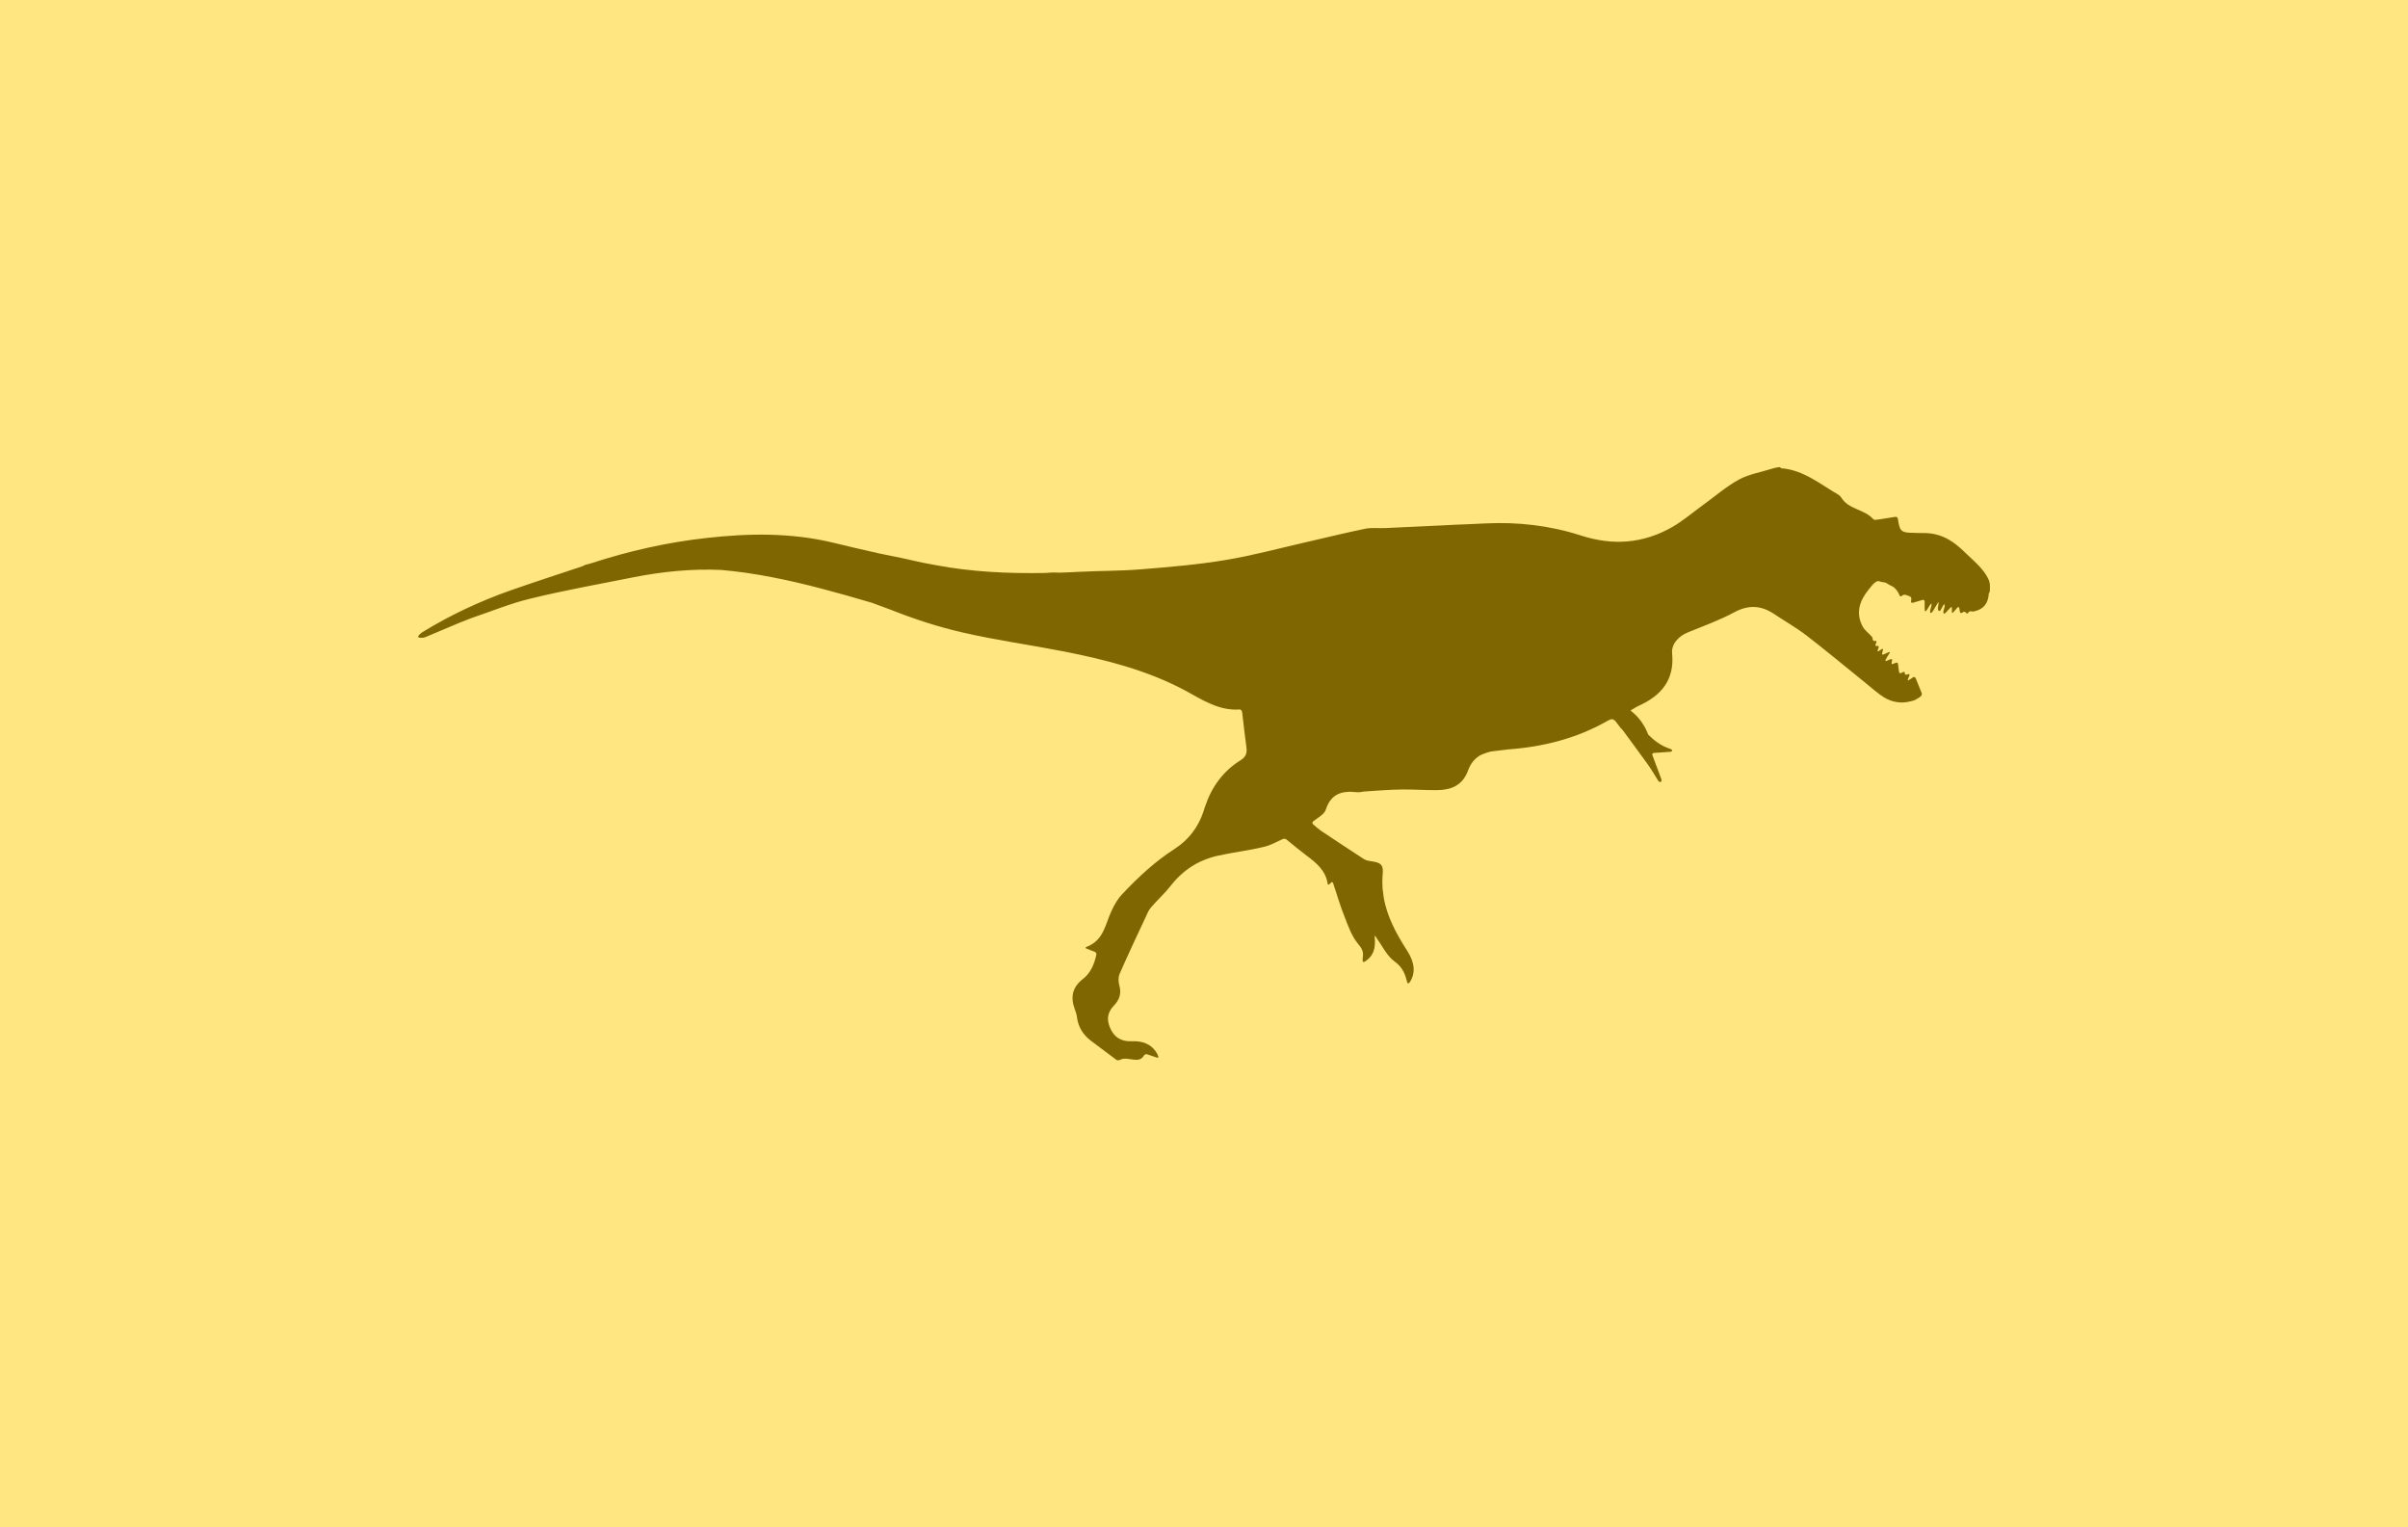 <?xml version="1.0" encoding="UTF-8" standalone="no"?>
<!-- Svg Vector Icons : http://www.onlinewebfonts.com/icon -->

<svg
   xmlns:dc="http://purl.org/dc/elements/1.1/"
   xmlns:cc="http://creativecommons.org/ns#"
   xmlns:rdf="http://www.w3.org/1999/02/22-rdf-syntax-ns#"
   xmlns:svg="http://www.w3.org/2000/svg"
   xmlns="http://www.w3.org/2000/svg"
   xmlns:sodipodi="http://sodipodi.sourceforge.net/DTD/sodipodi-0.dtd"
   xmlns:inkscape="http://www.inkscape.org/namespaces/inkscape"
   version="1.1"
   x="0px"
   y="0px"
   viewBox="0 0 820 520"
   enable-background="new 0 0 1000 1000"
   xml:space="preserve"
   id="svg2"
   inkscape:version="0.91 r13725"
   sodipodi:docname="DIN.svg"
   width="820"
   height="520"
   inkscape:export-filename="C:\Users\Cole\Documents\Paradox Interactive\Hearts of Iron IV\mod\frozennorth\gfx\flags\DIN.png"
   inkscape:export-xdpi="90"
   inkscape:export-ydpi="90"><defs
     id="defs44" /><sodipodi:namedview
     pagecolor="#ffffff"
     bordercolor="#666666"
     borderopacity="1"
     objecttolerance="10"
     gridtolerance="10"
     guidetolerance="10"
     inkscape:pageopacity="0"
     inkscape:pageshadow="2"
     inkscape:window-width="1920"
     inkscape:window-height="1017"
     id="namedview42"
     showgrid="false"
     fit-margin-top="0"
     fit-margin-left="0"
     fit-margin-right="0"
     fit-margin-bottom="0"
     inkscape:zoom="0.67573438"
     inkscape:cx="949.73945"
     inkscape:cy="90.249972"
     inkscape:window-x="-8"
     inkscape:window-y="-8"
     inkscape:window-maximized="1"
     inkscape:current-layer="svg2"><sodipodi:guide
       position="0,0"
       orientation="0,820"
       id="guide4172" /><sodipodi:guide
       position="820,0"
       orientation="-520,0"
       id="guide4174" /><sodipodi:guide
       position="820,520"
       orientation="0,-820"
       id="guide4176" /><sodipodi:guide
       position="0,520"
       orientation="520,0"
       id="guide4178" /></sodipodi:namedview><rect
     style="opacity:1;fill:#ffe680;fill-opacity:1;fill-rule:nonzero;stroke:none;stroke-width:1;stroke-linecap:round;stroke-linejoin:round;stroke-miterlimit:4;stroke-dasharray:8, 2, 1, 2;stroke-dashoffset:0;stroke-opacity:1"
     id="rect4180"
     width="820"
     height="520"
     x="0"
     y="0" /><g
     id="g6"
     transform="matrix(0.546,0,0,0.546,137.028,-12.952)"
     style="fill:#806600"><g
       id="g8"
       style="fill:#806600"><path
         d="m 989.5,385.6 c -2.4,-5.5 -6.4,-9.4 -10.9,-13.6 -4.4,-4.1 -8.4,-8.4 -13.8,-11.6 -5.3,-3.1 -10.6,-4.4 -16.5,-4.3 -1.7,0 -3.3,0 -5,-0.1 -8.5,-0.1 -9.4,-0.6 -10.6,-8.8 -0.1,-0.8 -0.8,-1.3 -1.6,-1.2 -3.2,0.5 -6.4,1 -9.5,1.5 -1.4,0.2 -3.6,0.7 -4.2,0 -5.4,-6.3 -15.4,-6 -19.9,-13.4 -0.4,-0.6 -1.2,-1.5 -1.9,-1.9 -11.4,-6.6 -21.7,-15.4 -35.6,-16.5 -0.1,0 -0.3,-0.1 -0.4,-0.3 -0.2,-0.2 -0.5,-0.4 -0.8,-0.4 -0.3,0 -1.1,0.1 -1.9,0.3 -1,0.2 -1.9,0.4 -2.8,0.7 -6.9,2.2 -14.4,3.4 -20.6,6.8 -8.2,4.5 -15.4,10.9 -23.1,16.4 -6.2,4.5 -12,9.5 -18.5,13.2 -18.1,10.3 -36.9,11.7 -57,5.2 -19.2,-6.2 -39.2,-8.5 -59.4,-7.5 -4.5,0.2 -8.9,0.4 -13.4,0.6 -3.6,0.1 -7.3,0.3 -10.9,0.5 -12.7,0.6 -25.5,1.2 -38.2,1.8 -4.1,0.2 -8.4,-0.4 -12.4,0.4 -11.8,2.4 -23.5,5.3 -35.3,8 -17.2,3.9 -34.4,8.6 -51.8,11.5 -17.4,2.9 -35.1,4.4 -52.7,5.8 -13,1.1 -26.2,0.9 -39.3,1.6 -3.8,0.2 -7.7,0.4 -11.5,0.5 -1.3,0 -2.5,-0.1 -3.8,-0.1 -0.8,0 -1.6,0 -2.4,0.1 -0.8,0.1 -2,0.2 -2.8,0.2 -22.9,0.4 -45.7,-0.6 -68.4,-4.9 -2.7,-0.5 -5.3,-1 -8,-1.5 -9.1,-2.1 -18.2,-4 -27.3,-5.8 -9.6,-2.1 -19.1,-4.4 -28.7,-6.7 -26.2,-6.3 -52.7,-5.9 -79.1,-2.9 -24.4,2.7 -48.3,8.1 -71.6,15.7 -0.7,0.2 -1.6,0.5 -2,0.6 -0.2,0 -0.5,0.1 -0.7,0.1 -0.4,0.1 -0.7,0.2 -1,0.3 -0.5,0.2 -1.5,0.7 -2.2,1 -14.7,4.9 -29.5,9.7 -44.1,14.8 -19.4,6.8 -38,15.5 -55.6,26.3 -0.8,0.5 -1.5,1.3 -2.2,2 -0.5,0.6 -0.3,1.2 0.4,1.3 1.6,0.3 2.9,0.1 4.1,-0.4 9.5,-3.9 18.9,-8.2 28.5,-11.8 12.2,-4.1 24.2,-9.1 36.7,-12.1 21.2,-5.2 42.7,-9 64.2,-13.3 18.2,-3.6 36.4,-5.4 54.7,-4.6 21.2,1.8 42.2,6.3 62.9,11.7 10.5,2.8 20.9,5.7 31.3,8.8 3.9,1.4 7.7,2.8 11.6,4.3 14.6,5.8 29.6,10.7 44.9,14.2 20.8,4.8 42,7.7 63,11.8 26.3,5.2 52.2,11.7 76.2,24.6 10.3,5.6 20.8,12.6 33.7,11.6 0.2,0 0.4,0.1 0.7,0.3 0.3,0.2 0.7,1 0.8,1.8 0.8,7 1.6,14.2 2.6,21.4 0.5,3.7 -0.3,6.1 -3.7,8.2 -10.9,6.8 -18,16.7 -22,28.6 -0.4,1 -0.7,2 -1,3.1 -3.3,10.1 -9.5,18 -18,23.5 -12.3,7.9 -22.8,17.7 -32.7,28.2 -3,3.1 -5.2,7.1 -7,11.1 -3.7,8 -4.6,17.8 -15.4,21.9 -0.7,0.3 -0.7,0.7 0,1 2.1,0.8 3.7,1.5 5.2,2 0.7,0.3 1.2,1.1 1,1.9 -1.3,5.9 -3.6,11.4 -8.4,15.1 -6.7,5.2 -7.8,11.4 -5,18.9 0.6,1.5 1.1,3.2 1.3,4.8 0.8,6.1 3.7,10.9 8.5,14.6 5.4,4.1 10.8,8.1 16,12 0.6,0.5 1.6,0.4 2.3,0.1 5.1,-2.6 11.7,3 15,-2.7 0.4,-0.7 1.2,-1 1.9,-0.8 2,0.7 3.9,1.3 6.2,2.1 0.7,0.2 1.1,-0.1 0.8,-0.8 -0.3,-0.9 -0.5,-1.3 -0.7,-1.7 -3.6,-6.2 -9.2,-8 -16,-7.7 -6.1,0.2 -10.7,-2.2 -13.3,-8.3 -2.3,-5.4 -1.7,-9.7 2.4,-14 3.2,-3.3 4.8,-7.3 3.4,-12.3 -0.7,-2.3 -0.8,-5.3 0.1,-7.4 5.7,-13 11.8,-25.9 17.8,-38.7 0.7,-1.5 1.8,-2.8 2.9,-4 3.7,-4.2 7.9,-8 11.3,-12.4 7.6,-9.7 17.3,-15.9 29.2,-18.6 9.5,-2.1 19.2,-3.2 28.7,-5.5 4.3,-1 8.4,-3.3 11.9,-4.9 0.7,-0.3 1.7,-0.2 2.3,0.3 4.4,3.6 8.4,6.9 12.5,10 6.2,4.6 12,9.4 13.2,17.7 0,0.1 0.2,0.2 0.3,0.4 0.2,0.2 0.8,-0.2 1.3,-0.7 0.1,-0.2 0.3,-0.3 0.4,-0.5 0.5,-0.6 1.1,-0.4 1.4,0.3 2.4,7.2 4.4,14.2 7.1,20.9 2.3,5.9 4.5,12.3 8.5,17 2.5,2.9 3.4,5 2.9,8.3 -0.1,0.6 -0.1,1.3 -0.1,2.1 0,0.8 0.5,1.1 1.2,0.7 5.8,-3.5 7,-8.9 6.3,-15.4 -0.1,-0.8 0.2,-0.9 0.6,-0.3 4.3,6.1 7.1,12.2 11.9,15.6 5.1,3.7 6.6,8.1 7.9,13.3 0,0.1 0.2,0.2 0.4,0.3 0.2,0.1 0.8,-0.3 1.2,-0.9 3.5,-5.4 3.1,-12 -1.7,-19.4 C 619.9,606 614,595.2 612,583.1 l -0.7,-5.6 c -0.2,-2.8 -0.2,-5.7 0.1,-8.6 0.6,-6.2 -1.4,-7.4 -7.5,-8.2 -1.4,-0.2 -3,-0.5 -4.2,-1.3 -9,-5.8 -18,-11.8 -27,-17.8 -1.7,-1.2 -3.2,-2.6 -4.7,-3.9 -0.6,-0.5 -0.6,-1.3 0,-1.8 3.2,-2.5 7,-4.4 7.9,-7.3 3.3,-10.2 10.3,-11.9 19.4,-10.9 1.8,0.2 3.6,-0.4 5.4,-0.5 7.6,-0.5 15.2,-1.1 22.8,-1.2 7.3,-0.1 14.6,0.5 21.9,0.4 8.9,-0.1 15.9,-3 19.3,-12.4 1.4,-4 4,-7.2 7.3,-9.2 0.7,-0.4 1.8,-0.8 2.5,-1.1 0.8,-0.3 1.6,-0.5 2.3,-0.8 0.7,-0.2 1.7,-0.5 2.2,-0.6 0.3,0 0.6,-0.1 0.9,-0.1 3.3,-0.3 6.6,-0.9 9.9,-1.2 21.9,-1.6 42.8,-6.9 62,-17.9 1,-0.6 1.9,-0.9 2.7,-0.9 0.8,0 1.7,0.8 2.2,1.4 1,1.3 2,2.6 3,3.9 0.1,0.2 0.3,0.3 0.4,0.4 0.2,0.2 0.9,0.9 1.3,1.5 5.2,7.1 10.4,14.1 15.5,21.2 2.3,3.2 4.2,6.6 6.3,9.9 0.4,0.6 1.1,1 1.6,0.8 0.5,-0.2 0.6,-1 0.4,-1.7 -1.9,-5.2 -3.9,-10.3 -5.6,-15 -0.3,-0.7 0.1,-1.3 0.9,-1.4 3.3,-0.2 6.7,-0.4 10.1,-0.7 0.8,0 1.4,-0.4 1.3,-0.8 0,-0.4 -0.6,-0.9 -1.4,-1.1 -5.5,-1.8 -9.7,-5 -13.5,-8.8 -2.2,-5.9 -5.9,-11.1 -10.9,-14.9 0.1,-0.1 0.1,-0.3 0.2,-0.4 0.4,-0.2 0.7,-0.4 0.9,-0.5 1.3,-0.7 2.5,-1.6 3.9,-2.2 14,-6.3 22.4,-16.1 20.8,-32.6 -0.6,-5.9 4.1,-10.8 9.7,-13.1 9.8,-4 19.8,-7.6 29.1,-12.6 8.9,-4.8 16.7,-4.3 24.7,1 6.7,4.5 13.8,8.5 20.2,13.4 12.6,9.7 24.8,19.9 37.2,29.9 3.6,2.9 7.1,6.1 11,8.6 5.2,3.3 11.2,4.1 16.5,2.7 0.7,-0.2 2,-0.4 2.7,-0.7 0.7,-0.3 1.3,-0.8 1.4,-0.8 0.1,-0.1 0.7,-0.4 1.4,-0.8 0.4,-0.3 0.8,-0.6 1.2,-0.9 0.6,-0.5 0.8,-1.5 0.5,-2.2 -1.2,-3 -2.4,-6 -3.7,-9.1 -0.3,-0.7 -1,-0.9 -1.7,-0.5 -0.6,0.4 -1.2,0.8 -1.9,1.3 -0.6,0.4 -1.2,0.7 -1.3,0.6 -0.1,-0.1 0,-0.7 0.3,-1.4 0.2,-0.6 0.5,-1.1 0.7,-1.6 0.3,-0.7 -0.1,-1.1 -0.8,-0.9 -0.3,0.1 -0.6,0.2 -0.9,0.3 -0.7,0.2 -1.3,-0.2 -1.2,-0.9 0.1,-0.7 -0.5,-1.1 -1.1,-0.7 -0.4,0.2 -0.8,0.4 -1.1,0.6 -0.7,0.3 -1.3,0 -1.4,-0.8 -0.2,-1.7 -0.4,-3.3 -0.6,-4.8 -0.1,-0.8 -0.7,-1.1 -1.4,-0.8 -0.5,0.2 -1.1,0.5 -1.7,0.7 -0.7,0.3 -1.1,0 -0.9,-0.8 0.1,-0.5 0.2,-0.9 0.3,-1.3 0.2,-0.7 -0.2,-1.1 -1,-0.8 -0.8,0.3 -1.5,0.6 -2.4,1 -0.7,0.3 -1,0 -0.6,-0.7 0.7,-1.4 1.4,-2.6 2.4,-4.1 0.4,-0.7 0.1,-0.9 -0.6,-0.6 -1.3,0.6 -2.2,1 -3.1,1.4 -0.7,0.3 -1.1,0 -0.9,-0.8 0.2,-0.6 0.3,-1.2 0.5,-1.9 0.2,-0.7 -0.2,-1 -0.8,-0.6 -0.6,0.4 -1.2,0.8 -1.8,1.2 -0.6,0.4 -0.9,0.2 -0.7,-0.5 0.2,-0.6 0.4,-1.2 0.6,-1.7 0.3,-0.7 -0.1,-1.1 -0.9,-1 -0.1,0 -0.1,0 -0.2,0 -0.7,0.2 -1.1,-0.2 -0.8,-1 0.2,-0.4 0.3,-0.8 0.5,-1.2 0.3,-0.7 -0.1,-1.1 -0.8,-0.9 l 0,0 c -0.7,0.2 -1.4,-0.2 -1.5,-1 -0.1,-0.6 -0.1,-1.2 -0.5,-1.6 -1.8,-2.2 -4.4,-3.9 -5.7,-6.3 -4.6,-8.6 -2,-16.2 3.8,-23.3 1.4,-1.7 2.7,-3.6 4.5,-4.7 0.7,-0.4 1.5,-0.5 1.8,-0.4 0.2,0 0.4,0.1 0.5,0.2 0.7,0.3 1.5,0.4 2.3,0.5 0.8,0 1.8,0.4 2.4,0.8 0.6,0.5 1.3,0.8 2,1.2 0.7,0.3 1.8,0.8 2.4,1.4 1.4,1.3 2.5,2.8 3.2,4.7 0.3,0.7 0.9,0.9 1.5,0.4 0.1,-0.1 0.2,-0.1 0.2,-0.2 0.6,-0.5 1.6,-0.7 2.3,-0.4 0.8,0.3 1.6,0.6 2.3,0.8 0.7,0.2 1.2,1.1 1.1,1.8 -0.1,0.4 -0.1,0.9 -0.2,1.3 -0.1,0.8 0.4,1.2 1.1,1 2.1,-0.6 4.1,-1.2 6.1,-1.8 0.7,-0.2 1.3,0.2 1.3,1 l 0,4.5 c 0,0.8 0.2,1.5 0.4,1.6 0.2,0.1 0.7,-0.3 1.1,-1 0.6,-0.9 1.1,-1.8 1.7,-2.8 0.4,-0.6 0.9,-1.1 1,-1 0.2,0.1 0.1,0.8 0,1.5 -0.2,0.9 -0.5,1.8 -0.7,2.7 -0.2,0.7 -0.1,1.5 0.2,1.6 0.3,0.2 0.9,-0.3 1.3,-0.9 0.9,-1.6 1.9,-3.2 3.2,-5.3 0.4,-0.7 0.6,-0.6 0.5,0.2 -0.1,1.1 -0.3,2 -0.4,2.8 -0.1,0.8 0.1,1.6 0.5,1.9 0.4,0.3 1,0 1.3,-0.7 0.4,-0.8 0.9,-1.6 1.3,-2.4 0.4,-0.7 0.8,-1.1 1,-0.9 0.2,0.2 0.2,0.9 0,1.7 -0.2,0.8 -0.4,1.5 -0.6,2.3 -0.2,0.7 -0.1,1.5 0.1,1.7 0.3,0.2 0.9,-0.1 1.4,-0.7 0.9,-1 1.8,-2 2.8,-3 0.5,-0.6 0.9,-0.4 0.9,0.4 l 0,2.2 c 0,0.8 0.4,0.9 0.9,0.3 0.9,-1.1 1.7,-2 2.5,-2.9 0.5,-0.6 1,-0.4 1.2,0.3 0.1,0.8 0.3,1.5 0.4,2.3 0.1,0.8 0.7,1 1.4,0.6 0.2,-0.1 0.4,-0.2 0.5,-0.4 0.6,-0.4 1.5,-0.2 1.9,0.4 0,0 0,0 0,0 0.4,0.6 1,0.7 1.3,0.1 0.3,-0.6 0.9,-1 1.5,-1 0.5,0 1,0 1,0.1 0,0.1 0.7,0.1 1.4,-0.1 5.9,-1.3 8.7,-5.1 9,-11.1 0,-0.1 0.1,-0.3 0.3,-0.4 0.2,-0.2 0.4,-0.9 0.4,-1.7 l 0,-3.2 c -0.1,-1 -0.3,-2.2 -0.6,-2.9 z"
         id="path10"
         inkscape:connector-curvature="0"
         style="fill:#806600" /></g><g
       id="g12"
       style="fill:#806600" /><g
       id="g14"
       style="fill:#806600" /><g
       id="g16"
       style="fill:#806600" /><g
       id="g18"
       style="fill:#806600" /><g
       id="g20"
       style="fill:#806600" /><g
       id="g22"
       style="fill:#806600" /><g
       id="g24"
       style="fill:#806600" /><g
       id="g26"
       style="fill:#806600" /><g
       id="g28"
       style="fill:#806600" /><g
       id="g30"
       style="fill:#806600" /><g
       id="g32"
       style="fill:#806600" /><g
       id="g34"
       style="fill:#806600" /><g
       id="g36"
       style="fill:#806600" /><g
       id="g38"
       style="fill:#806600" /><g
       id="g40"
       style="fill:#806600" /></g></svg>